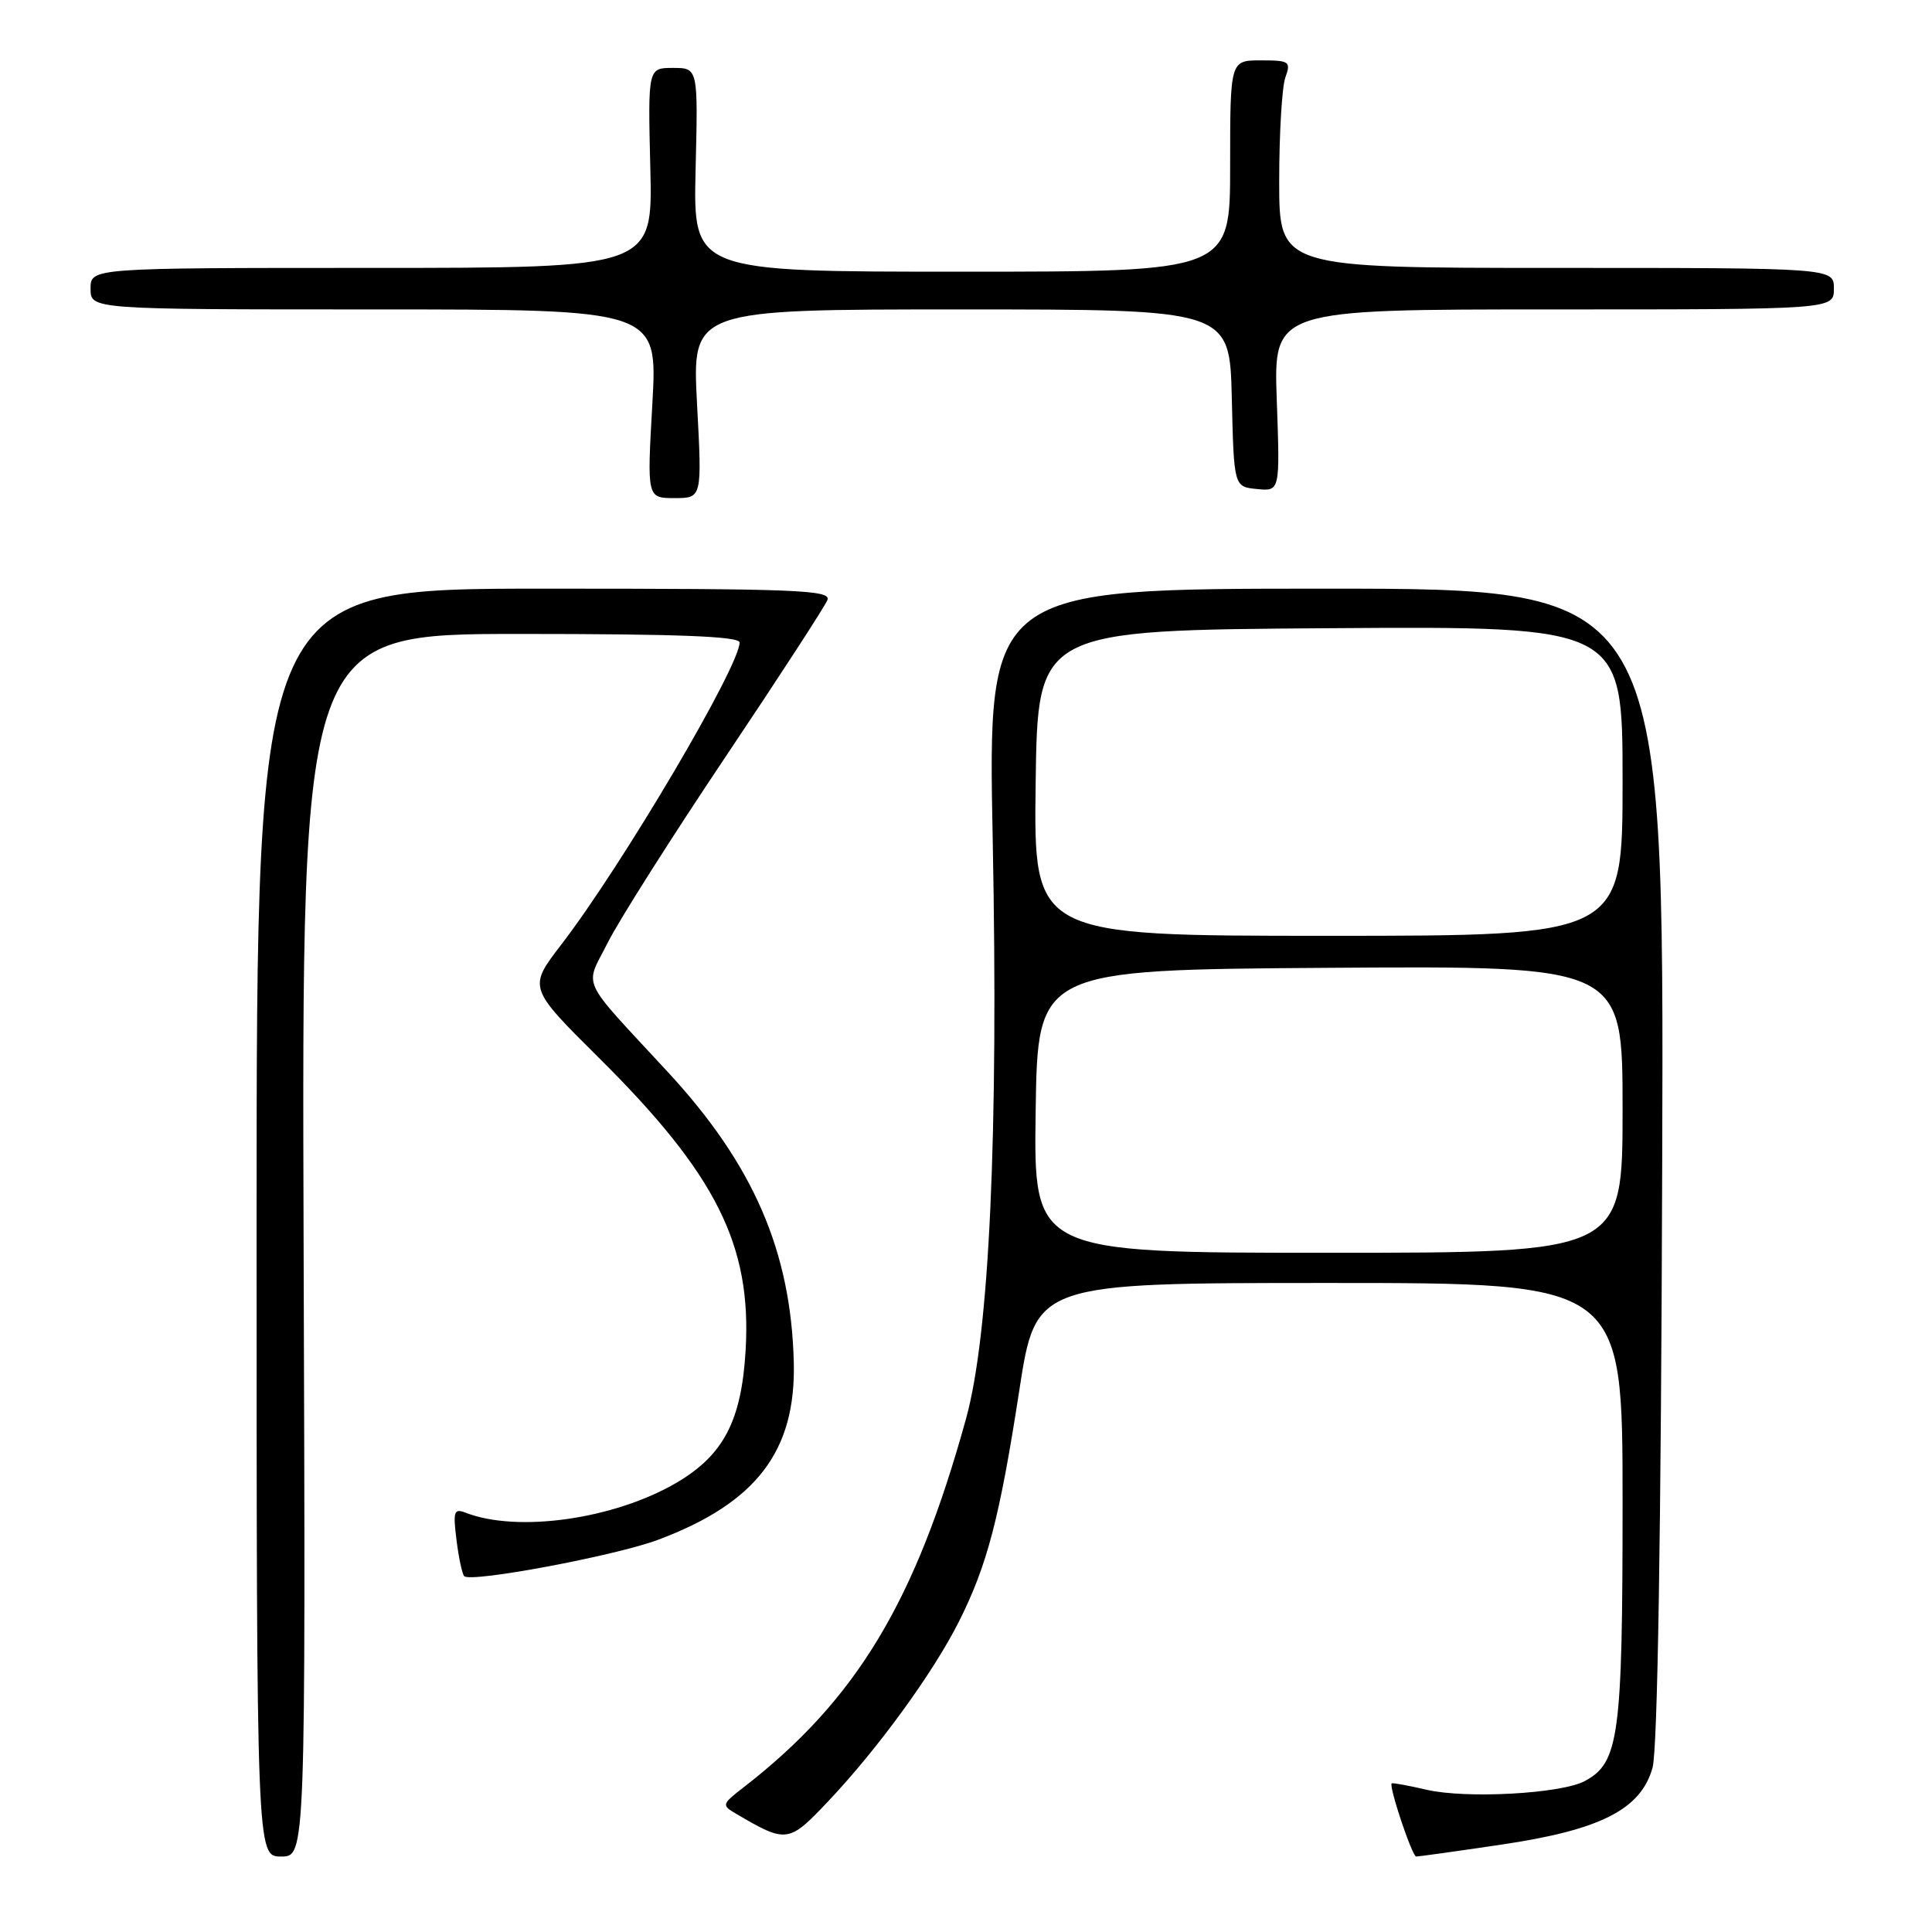 <?xml version="1.0" encoding="UTF-8" standalone="no"?>
<!DOCTYPE svg PUBLIC "-//W3C//DTD SVG 1.1//EN" "http://www.w3.org/Graphics/SVG/1.1/DTD/svg11.dtd" >
<svg xmlns="http://www.w3.org/2000/svg" xmlns:xlink="http://www.w3.org/1999/xlink" version="1.1" viewBox="0 0 256 256">
 <g >
 <path fill="currentColor"
d=" M 40.23 165.00 C 39.97 84.00 39.97 84.00 68.98 84.00 C 89.83 84.00 98.00 84.32 98.00 85.13 C 98.00 88.31 82.44 114.67 74.36 125.18 C 69.99 130.87 69.99 130.87 79.37 140.18 C 94.89 155.59 99.61 164.98 98.80 178.89 C 98.26 188.25 95.88 192.81 89.64 196.47 C 81.40 201.30 68.61 203.12 61.72 200.45 C 60.15 199.84 60.01 200.24 60.49 204.06 C 60.78 206.43 61.25 208.58 61.51 208.85 C 62.41 209.74 81.53 206.15 87.20 204.03 C 100.23 199.15 105.49 192.26 105.18 180.46 C 104.80 165.78 99.83 154.32 88.53 142.09 C 76.61 129.19 77.45 131.02 80.56 124.85 C 82.04 121.91 89.06 110.84 96.16 100.25 C 103.25 89.67 109.32 80.33 109.64 79.50 C 110.14 78.18 105.60 78.00 72.11 78.00 C 34.00 78.00 34.00 78.00 34.00 162.00 C 34.00 246.00 34.00 246.00 37.25 246.00 C 40.50 246.00 40.50 246.00 40.23 165.00 Z  M 198.87 244.43 C 212.06 242.49 217.43 239.76 218.97 234.23 C 219.64 231.84 220.10 203.11 220.25 154.25 C 220.50 78.00 220.50 78.00 175.69 78.00 C 130.88 78.00 130.88 78.00 131.54 111.25 C 132.31 150.57 131.10 176.78 128.00 188.00 C 121.29 212.29 113.46 225.26 98.52 236.84 C 95.64 239.07 95.60 239.20 97.52 240.32 C 104.22 244.26 104.50 244.23 109.75 238.67 C 116.31 231.73 123.60 221.72 127.02 214.95 C 130.80 207.47 132.46 201.13 135.06 184.25 C 137.25 170.00 137.25 170.00 176.12 170.00 C 215.00 170.00 215.00 170.00 215.00 199.03 C 215.00 230.09 214.53 233.58 209.99 236.00 C 206.86 237.68 194.27 238.37 189.03 237.15 C 186.57 236.58 184.49 236.20 184.40 236.31 C 184.03 236.78 187.12 246.00 187.65 246.00 C 187.98 246.00 193.03 245.30 198.87 244.43 Z  M 92.36 53.50 C 91.70 41.00 91.70 41.00 127.32 41.00 C 162.94 41.00 162.94 41.00 163.22 52.75 C 163.50 64.50 163.50 64.50 166.56 64.80 C 169.61 65.10 169.61 65.10 169.18 53.05 C 168.75 41.00 168.75 41.00 205.88 41.00 C 243.00 41.00 243.00 41.00 243.00 38.25 C 243.00 35.50 243.00 35.50 206.25 35.50 C 169.50 35.50 169.50 35.50 169.50 24.00 C 169.50 17.68 169.87 11.49 170.32 10.25 C 171.08 8.15 170.86 8.00 167.07 8.00 C 163.00 8.00 163.00 8.00 163.00 22.00 C 163.00 36.00 163.00 36.00 127.42 36.00 C 91.85 36.00 91.85 36.00 92.17 22.50 C 92.50 9.00 92.50 9.00 89.17 9.00 C 85.85 9.00 85.85 9.00 86.17 22.25 C 86.50 35.50 86.50 35.50 49.25 35.50 C 12.00 35.50 12.00 35.50 12.00 38.25 C 12.00 41.00 12.00 41.00 49.58 41.00 C 87.15 41.00 87.15 41.00 86.44 53.50 C 85.73 66.00 85.73 66.00 89.38 66.00 C 93.03 66.00 93.03 66.00 92.36 53.50 Z  M 137.23 147.25 C 137.50 128.50 137.50 128.50 176.25 128.24 C 215.00 127.98 215.00 127.98 215.00 146.99 C 215.00 166.00 215.00 166.00 175.98 166.00 C 136.96 166.00 136.96 166.00 137.23 147.25 Z  M 137.23 103.75 C 137.50 83.50 137.50 83.50 176.25 83.24 C 215.00 82.98 215.00 82.98 215.00 103.49 C 215.00 124.00 215.00 124.00 175.98 124.00 C 136.96 124.00 136.96 124.00 137.23 103.75 Z "/>
</g>
</svg>